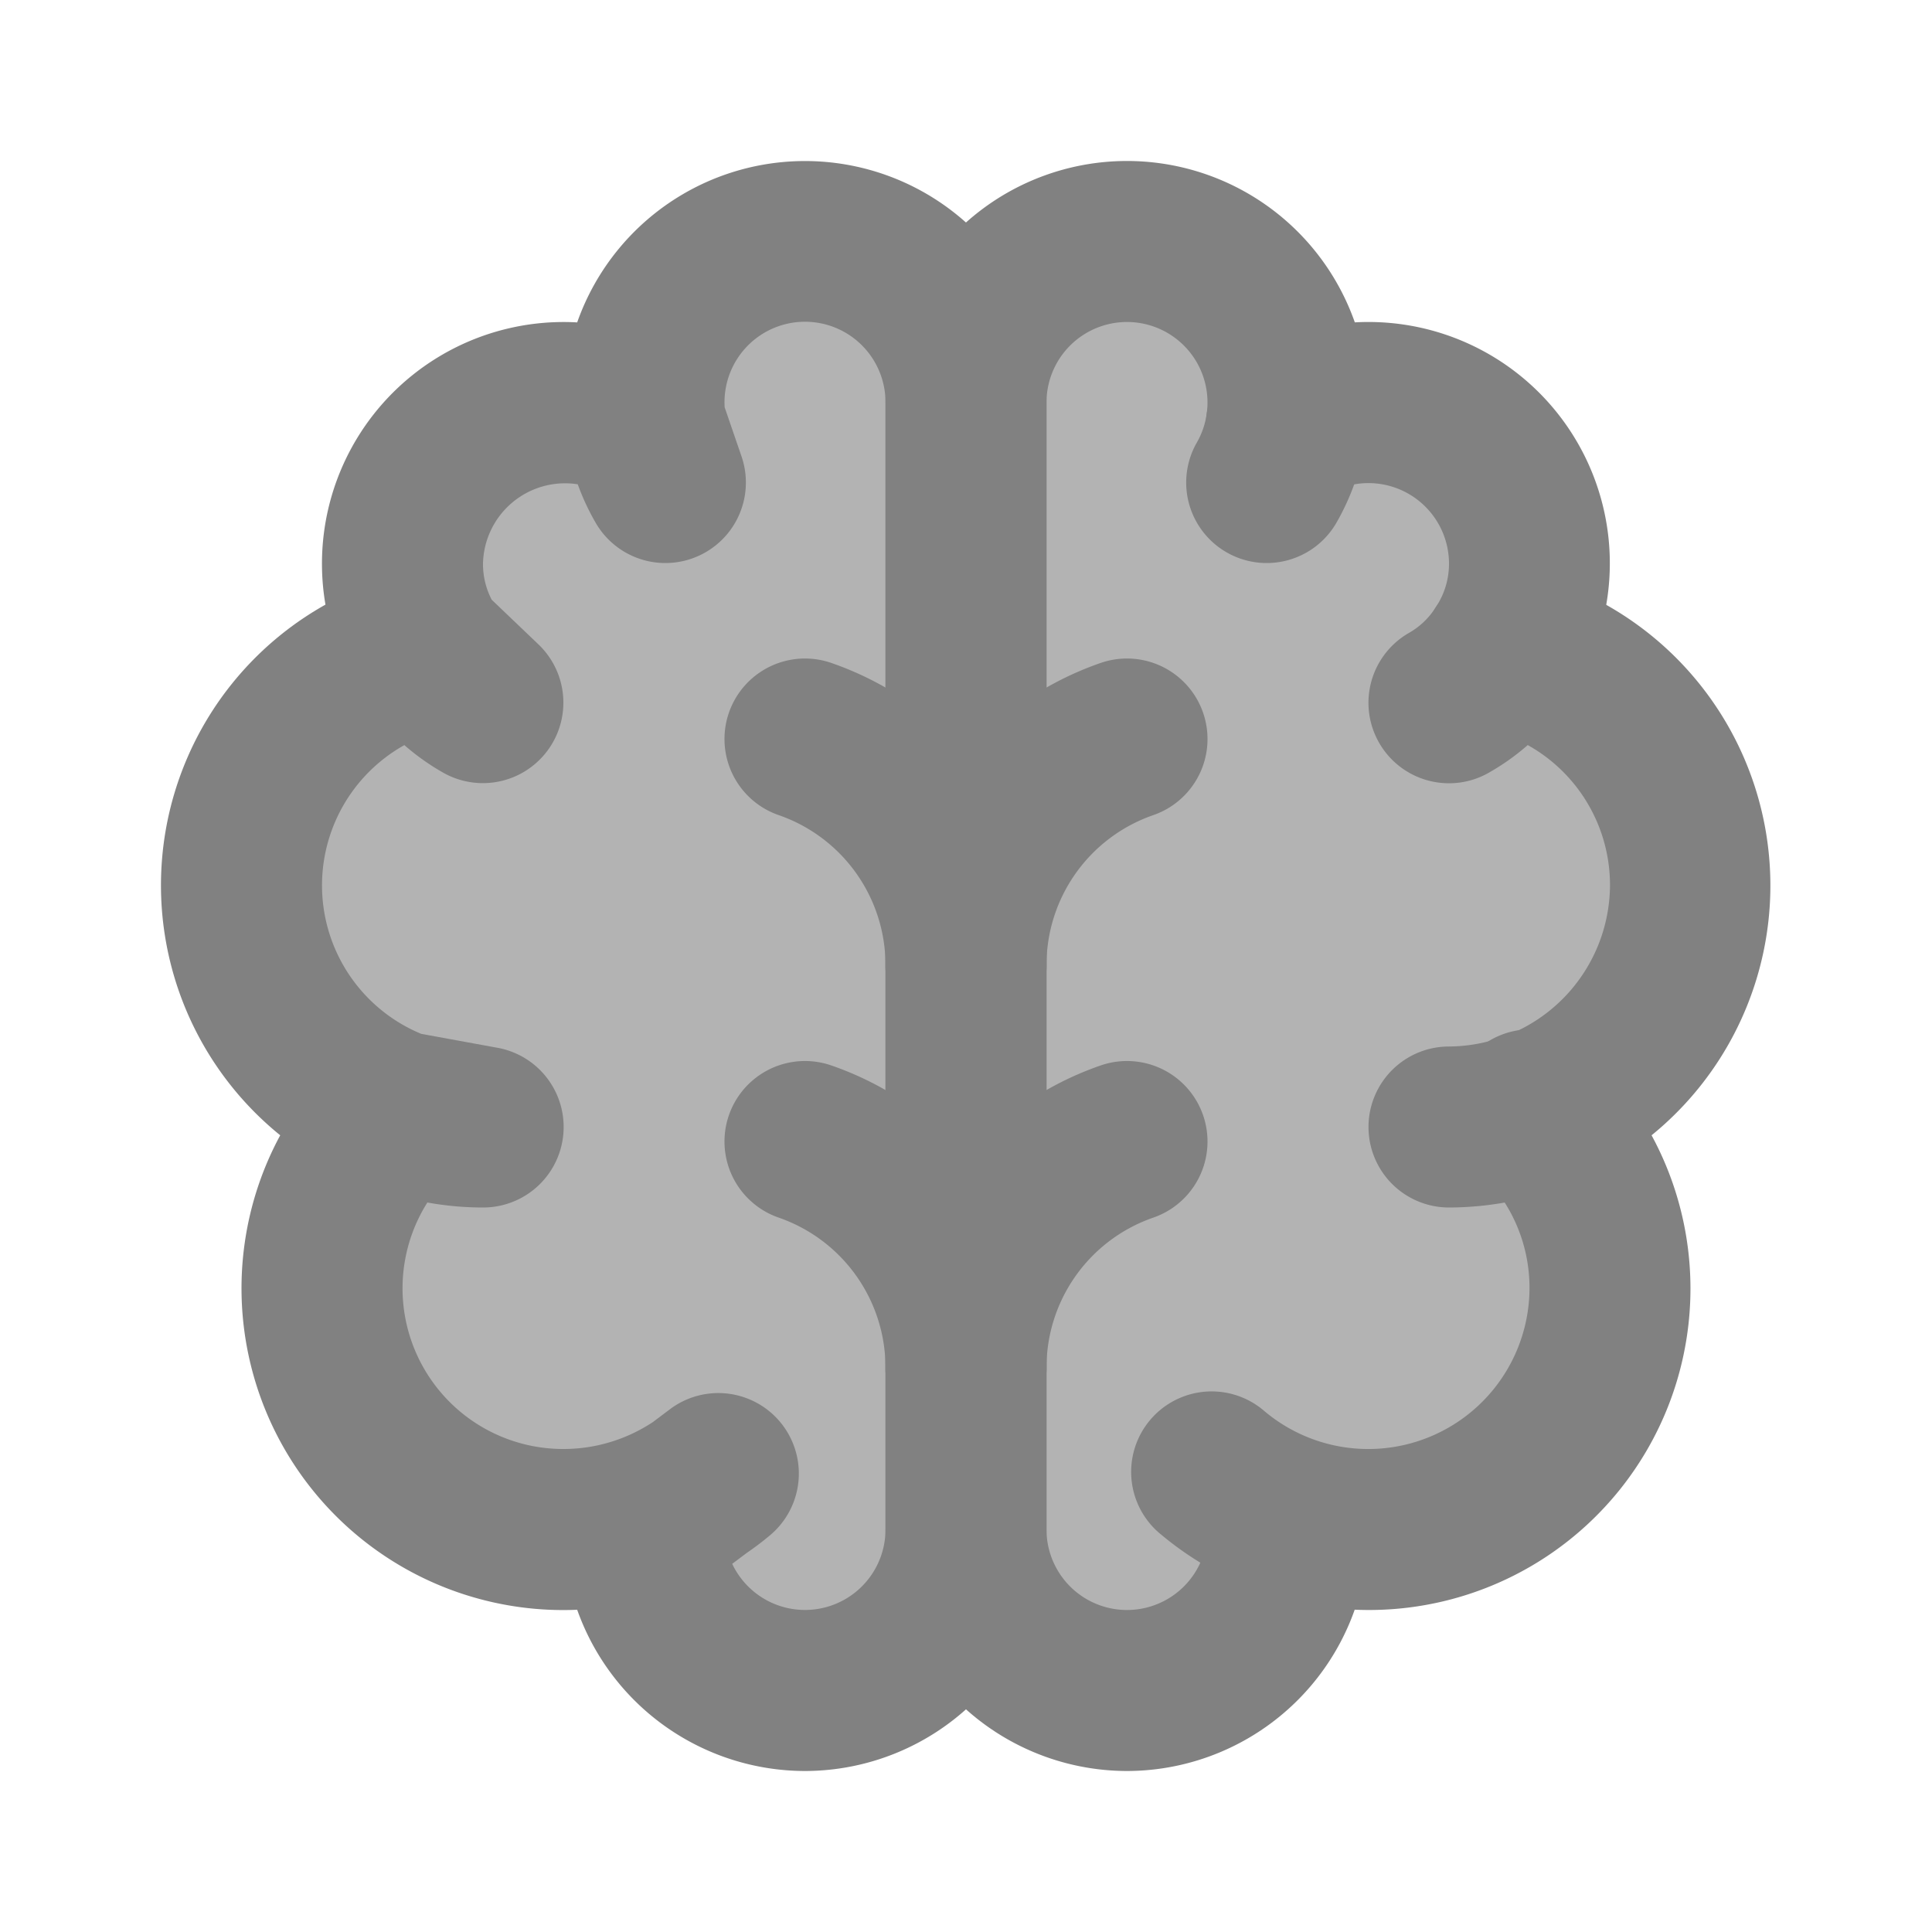 <svg xmlns="http://www.w3.org/2000/svg" width="24" height="24" fill="none" viewBox="0 0 24 24">
  <path fill="#B3B3B3" d="M8.02 5.28A1.977 1.977 0 007 5a2.006 2.006 0 00-2 2c-.002.384.11.76.32 1.08.17.27.403.493.68.65l-.68-.65A3 3 0 006 14l-1.04-.19a2.998 2.998 0 003.97 4.49L8 19a2 2 0 004 0V5a1.998 1.998 0 00-3.319-1.504A2 2 0 008.268 6l-.248-.72z"/>
  <path fill="#B3B3B3" d="M15.98 5.28c.308-.184.66-.281 1.02-.28a2.006 2.006 0 012 2c.002.384-.11.76-.32 1.08-.17.27-.403.493-.68.65l.68-.65A3 3 0 0118 14l1.04-.19a2.998 2.998 0 01-3.97 4.49l.93.7a2 2 0 01-4 0V5a2 2 0 113.732 1l.248-.72z"/>
  <path fill="#818181" d="M12 18a1 1 0 01-1-1 1.972 1.972 0 00-1.323-1.873 1 1 0 11.646-1.893A3.971 3.971 0 0113 17a1 1 0 01-1 1zm0-5a1 1 0 01-1-1 1.972 1.972 0 00-1.323-1.873 1 1 0 11.646-1.893A3.972 3.972 0 0113 12a1 1 0 01-1 1z"/>
  <path fill="#818181" d="M12 18a1 1 0 01-1-1 3.971 3.971 0 012.677-3.766 1 1 0 11.646 1.893A1.971 1.971 0 0013 17a1 1 0 01-1 1zm0-5a1 1 0 01-1-1 3.972 3.972 0 012.677-3.766 1 1 0 11.646 1.893A1.971 1.971 0 0013 12a1 1 0 01-1 1z"/>
  <path fill="#818181" d="M10 22a3.006 3.006 0 01-2.83-2.003 3.997 3.997 0 01-3.689-5.894 3.996 3.996 0 01.562-6.592A3.002 3.002 0 017.17 4.005 3 3 0 0113 5v14a3.004 3.004 0 01-3 3zm-.904-2.573A1 1 0 0011 19V5a1 1 0 10-1.998.06l.211.614a1 1 0 01-1.81.826 2.968 2.968 0 01-.226-.484A1.02 1.02 0 006 7a.959.959 0 00.108.45l.583.557a1 1 0 01-1.188 1.59 2.93 2.93 0 01-.48-.341 1.996 1.996 0 00.21 3.587l.947.173A1 1 0 016 15c-.232 0-.463-.021-.691-.062A1.996 1.996 0 007 18c.395 0 .782-.117 1.111-.335l.218-.164a1 1 0 011.241 1.567c-.095.08-.193.154-.295.224l-.18.135z"/>
  <path fill="#818181" d="M14 22a3.004 3.004 0 01-3-3V5a3 3 0 115.598 1.5 1 1 0 01-1.732-1A1 1 0 1013 5v14a1 1 0 002 0 1 1 0 012 0 3.004 3.004 0 01-3 3z"/>
  <path fill="#818181" d="M18 15a1 1 0 010-2 2.013 2.013 0 002-2 1.991 1.991 0 00-1.547-1.946 1 1 0 01.454-1.948A4 4 0 0118 15z"/>
  <path fill="#818181" d="M17 20a4.022 4.022 0 01-2.57-.932 1 1 0 111.28-1.536A2.003 2.003 0 0019 16a1.974 1.974 0 00-.635-1.453 1 1 0 111.35-1.474A3.993 3.993 0 0117 20zm1.001-10.27a1 1 0 01-.498-1.868.943.943 0 00.331-.316A.971.971 0 0018 7a1.001 1.001 0 00-1.506-.862 1 1 0 11-1.028-1.716 2.998 2.998 0 014.05 4.206 2.903 2.903 0 01-1.02.97.992.992 0 01-.495.132z"/>
</svg>
